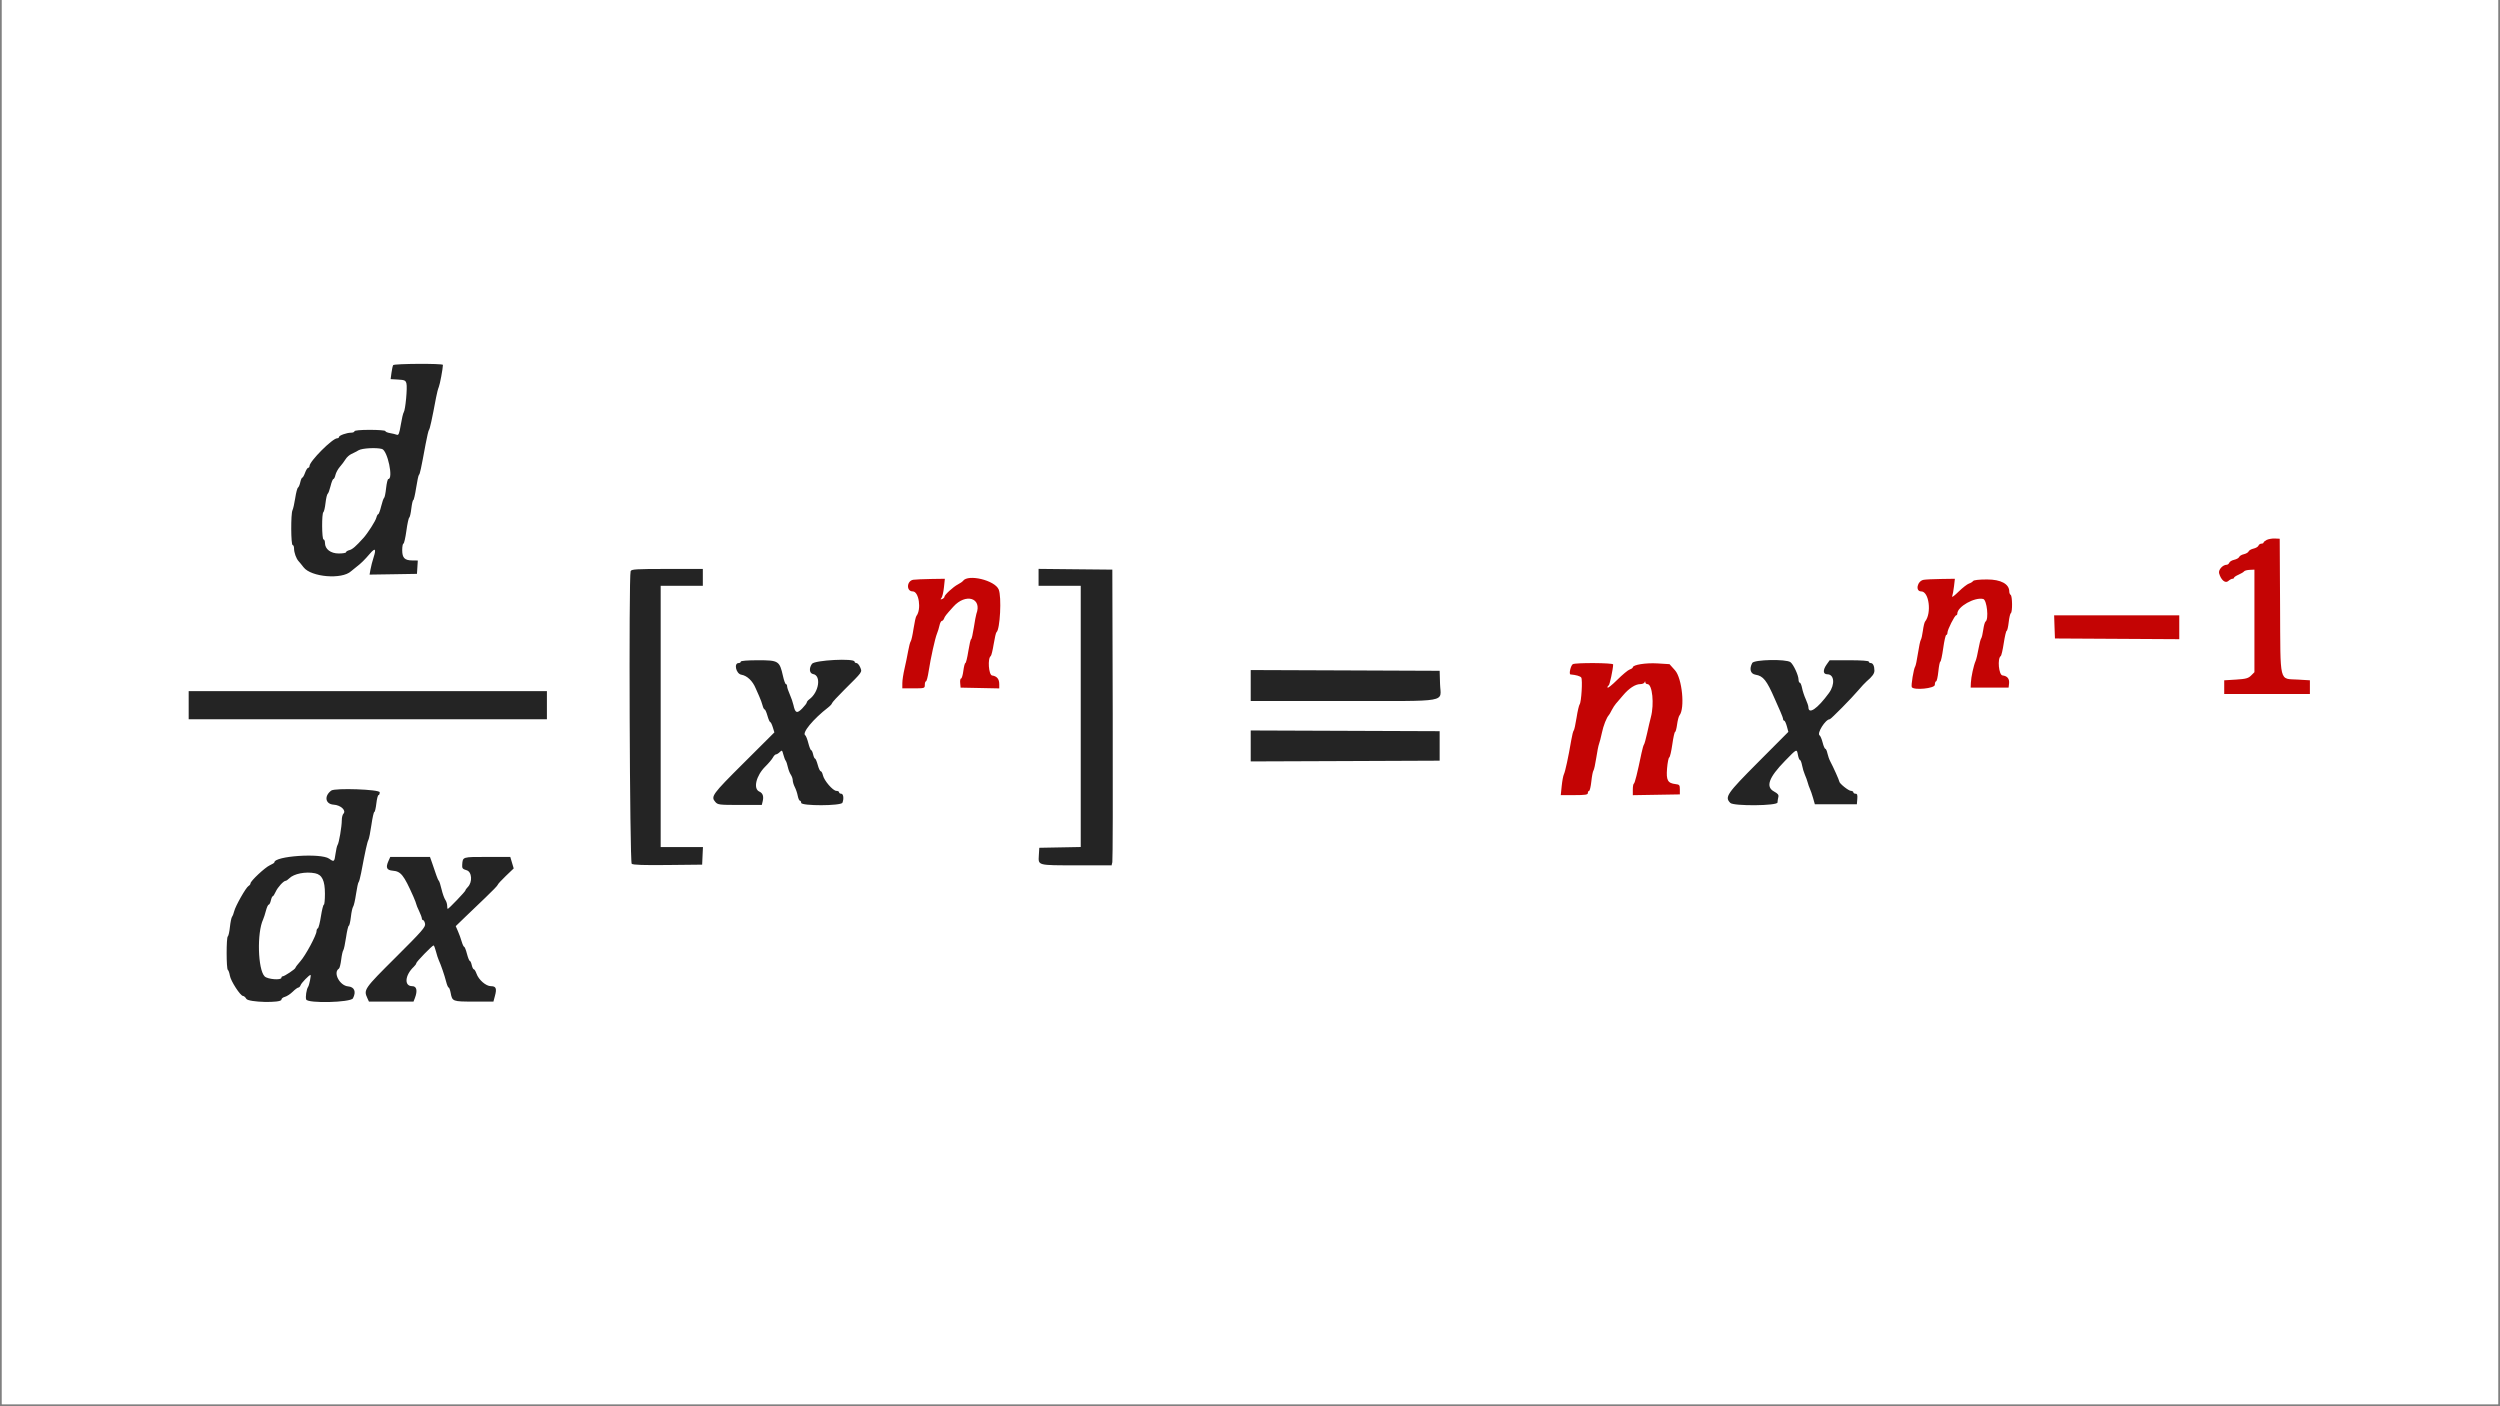 <svg xmlns="http://www.w3.org/2000/svg" xmlns:xlink="http://www.w3.org/1999/xlink" width="400" zoomAndPan="magnify" viewBox="0 0 300 168.75" height="225" preserveAspectRatio="xMidYMid meet" version="1.0"><rect x="0" y="0" width="300" height="168.75" fill="#808080" stroke="none"/><defs><clipPath id="dd95c98b0c"><path d="M 0.223 0 L 299.777 0 L 299.777 168.5 L 0.223 168.5 Z M 0.223 0 " clip-rule="nonzero"/></clipPath><clipPath id="63aa7fd4c2"><path d="M 22 43 L 299 43 L 299 155.77 L 22 155.77 Z M 22 43 " clip-rule="nonzero"/></clipPath></defs><g clip-path="url(#dd95c98b0c)"><path fill="#ffffff" d="M 0.223 0 L 299.777 0 L 299.777 168.5 L 0.223 168.5 Z M 0.223 0 " fill-opacity="1" fill-rule="nonzero"/><path fill="#ffffff" d="M 0.223 0 L 299.777 0 L 299.777 168.5 L 0.223 168.5 Z M 0.223 0 " fill-opacity="1" fill-rule="nonzero"/></g><path fill="#c40404" d="M 272.004 64.789 C 271.797 64.895 271.625 65.039 271.625 65.109 C 271.625 65.18 271.508 65.238 271.367 65.238 C 271.227 65.238 271.066 65.348 271.016 65.48 C 270.965 65.613 270.695 65.773 270.422 65.832 C 270.145 65.895 269.879 66.047 269.832 66.172 C 269.781 66.297 269.527 66.445 269.266 66.504 C 269.004 66.559 268.75 66.711 268.703 66.836 C 268.652 66.961 268.387 67.109 268.113 67.172 C 267.836 67.23 267.566 67.391 267.516 67.523 C 267.465 67.656 267.324 67.77 267.207 67.77 C 266.719 67.777 266.18 68.383 266.293 68.797 C 266.512 69.594 267.039 70.043 267.387 69.727 C 267.555 69.578 267.781 69.453 267.891 69.453 C 267.996 69.453 268.086 69.395 268.086 69.324 C 268.086 69.254 268.332 69.09 268.633 68.961 C 268.934 68.828 269.23 68.652 269.285 68.566 C 269.344 68.48 269.645 68.398 269.961 68.383 L 270.531 68.355 L 270.531 80.664 L 270.133 81.062 C 269.793 81.398 269.512 81.477 268.32 81.551 L 266.906 81.637 L 266.906 83.277 L 277.188 83.277 L 277.188 81.637 L 275.77 81.551 C 273.457 81.406 273.66 82.238 273.609 72.727 L 273.566 64.648 L 272.973 64.621 C 272.648 64.609 272.215 64.684 272.004 64.789 M 109.598 69.57 C 108.789 69.695 108.73 70.969 109.531 70.969 C 110.273 70.969 110.59 73.137 109.965 73.922 C 109.891 74.012 109.738 74.695 109.625 75.438 C 109.516 76.18 109.363 76.863 109.289 76.953 C 109.215 77.047 109.074 77.578 108.977 78.133 C 108.879 78.691 108.684 79.637 108.543 80.242 C 108.402 80.844 108.281 81.621 108.281 81.969 L 108.277 82.602 L 109.625 82.602 C 110.953 82.602 110.977 82.594 110.977 82.18 C 110.977 81.949 111.039 81.758 111.117 81.758 C 111.195 81.758 111.34 81.207 111.441 80.535 C 111.68 78.977 112.211 76.574 112.441 76.027 C 112.539 75.797 112.672 75.359 112.738 75.059 C 112.801 74.758 112.93 74.512 113.016 74.512 C 113.105 74.512 113.227 74.383 113.285 74.227 C 113.398 73.938 113.477 73.832 114.395 72.809 C 115.891 71.137 117.887 71.754 117.164 73.668 C 117.113 73.805 116.977 74.547 116.859 75.312 C 116.742 76.074 116.598 76.703 116.535 76.703 C 116.473 76.703 116.324 77.348 116.199 78.133 C 116.078 78.922 115.918 79.566 115.848 79.566 C 115.777 79.566 115.668 79.984 115.602 80.496 C 115.539 81.004 115.414 81.422 115.328 81.422 C 115.242 81.422 115.191 81.668 115.223 81.969 L 115.273 82.516 L 117.59 82.562 L 119.91 82.609 L 119.91 82.09 C 119.91 81.48 119.625 81.137 119.051 81.059 C 118.637 81 118.496 78.977 118.891 78.727 C 118.965 78.68 119.125 78.031 119.242 77.293 C 119.363 76.551 119.512 75.906 119.582 75.859 C 120.008 75.566 120.211 71.613 119.844 70.738 C 119.383 69.633 116.164 68.859 115.562 69.707 C 115.496 69.801 115.227 69.984 114.965 70.121 C 114.391 70.414 113.336 71.387 113.336 71.613 C 113.336 71.703 113.211 71.824 113.059 71.883 C 112.84 71.969 112.82 71.941 112.973 71.758 C 113.078 71.629 113.215 71.059 113.273 70.488 L 113.383 69.453 L 111.715 69.477 C 110.797 69.492 109.844 69.535 109.598 69.57 M 230.832 69.578 C 230.062 69.719 229.805 70.969 230.547 70.969 C 231.488 70.969 231.82 73.578 231.008 74.59 C 230.93 74.684 230.812 75.18 230.746 75.691 C 230.68 76.199 230.566 76.691 230.496 76.785 C 230.43 76.879 230.273 77.598 230.156 78.387 C 230.039 79.176 229.887 79.895 229.82 79.988 C 229.641 80.227 229.305 82.281 229.414 82.457 C 229.664 82.863 232.18 82.613 232.18 82.18 C 232.18 81.949 232.25 81.758 232.332 81.758 C 232.414 81.758 232.535 81.227 232.602 80.578 C 232.668 79.93 232.773 79.398 232.84 79.398 C 232.906 79.398 233.062 78.676 233.184 77.797 C 233.305 76.918 233.469 76.195 233.551 76.195 C 233.629 76.195 233.695 76.07 233.695 75.918 C 233.695 75.562 234.566 73.836 234.742 73.836 C 234.816 73.836 234.879 73.742 234.879 73.625 C 234.891 72.793 236.973 71.625 237.988 71.879 C 238.434 71.992 238.676 74.332 238.266 74.586 C 238.18 74.637 238.059 75.078 237.992 75.562 C 237.926 76.051 237.812 76.523 237.738 76.617 C 237.664 76.711 237.52 77.277 237.414 77.883 C 237.312 78.484 237.156 79.129 237.074 79.312 C 236.844 79.816 236.531 81.258 236.504 81.926 L 236.48 82.516 L 241.031 82.516 L 241.086 82.043 C 241.152 81.453 240.887 81.121 240.301 81.051 C 239.848 81 239.668 79 240.09 78.727 C 240.168 78.68 240.332 77.977 240.453 77.164 C 240.578 76.355 240.734 75.691 240.805 75.691 C 240.871 75.691 240.98 75.234 241.043 74.676 C 241.105 74.117 241.223 73.617 241.305 73.57 C 241.508 73.441 241.488 71.52 241.281 71.391 C 241.191 71.336 241.113 71.152 241.113 70.984 C 241.113 70.082 240.113 69.535 238.453 69.535 C 237.484 69.535 236.84 69.609 236.766 69.727 C 236.703 69.828 236.48 69.965 236.277 70.027 C 236.07 70.094 235.508 70.531 235.023 71.004 C 234.543 71.48 234.195 71.734 234.258 71.57 C 234.32 71.41 234.422 70.867 234.48 70.363 L 234.586 69.453 L 232.918 69.477 C 232.004 69.488 231.062 69.535 230.832 69.578 M 246.543 75.227 L 246.594 76.617 L 254.051 76.66 L 261.512 76.703 L 261.512 73.836 L 246.496 73.836 L 246.543 75.227 M 188.734 79.703 C 188.484 79.863 188.246 80.91 188.457 80.93 C 189.133 80.992 189.633 81.137 189.75 81.305 C 189.926 81.559 189.766 84.254 189.559 84.516 C 189.477 84.621 189.305 85.352 189.184 86.141 C 189.062 86.93 188.91 87.613 188.848 87.66 C 188.785 87.703 188.648 88.234 188.547 88.84 C 188.215 90.809 187.82 92.625 187.668 92.914 C 187.586 93.07 187.469 93.695 187.406 94.305 L 187.293 95.414 L 188.918 95.414 C 190.25 95.414 190.543 95.367 190.543 95.16 C 190.543 95.02 190.609 94.906 190.691 94.906 C 190.773 94.906 190.895 94.395 190.961 93.77 C 191.027 93.145 191.141 92.555 191.215 92.465 C 191.289 92.371 191.441 91.688 191.551 90.945 C 191.66 90.203 191.812 89.445 191.887 89.262 C 191.961 89.074 192.113 88.48 192.227 87.941 C 192.398 87.09 192.801 86.074 193.07 85.805 C 193.117 85.758 193.27 85.496 193.406 85.219 C 193.547 84.945 193.773 84.59 193.914 84.434 C 194.055 84.281 194.434 83.836 194.758 83.449 C 195.465 82.605 196.242 82.094 196.828 82.094 C 197.062 82.094 197.297 82 197.344 81.887 C 197.41 81.715 197.43 81.715 197.441 81.887 C 197.449 82 197.566 82.094 197.699 82.094 C 198.281 82.094 198.527 84.488 198.105 86.059 C 198.008 86.43 197.801 87.301 197.652 87.996 C 197.5 88.691 197.332 89.297 197.277 89.344 C 197.223 89.391 197.094 89.848 196.984 90.355 C 196.469 92.832 196.18 93.984 196.062 94.035 C 195.992 94.066 195.938 94.391 195.938 94.758 L 195.938 95.422 L 198.762 95.375 L 201.582 95.328 L 201.582 94.738 C 201.582 94.207 201.531 94.145 201.078 94.094 C 200.121 93.984 199.93 93.637 200.047 92.211 C 200.105 91.516 200.223 90.922 200.309 90.895 C 200.395 90.863 200.559 90.164 200.676 89.336 C 200.793 88.504 200.945 87.828 201.012 87.828 C 201.078 87.828 201.184 87.43 201.25 86.941 C 201.316 86.457 201.441 85.965 201.535 85.852 C 202.215 85.012 201.855 81.383 201 80.434 L 200.34 79.699 L 198.902 79.609 C 197.504 79.523 195.938 79.773 195.938 80.082 C 195.938 80.156 195.77 80.27 195.57 80.336 C 195.371 80.398 194.688 80.965 194.055 81.594 C 193.422 82.223 192.902 82.633 192.902 82.504 C 192.902 82.371 192.961 82.266 193.035 82.266 C 193.148 82.266 193.578 80.262 193.578 79.73 C 193.578 79.535 189.043 79.508 188.734 79.703 " fill-opacity="1" fill-rule="evenodd"/><g clip-path="url(#63aa7fd4c2)"><path fill="#242424" d="M 47.18 43.816 C 47.125 43.898 47.035 44.312 46.977 44.734 L 46.875 45.496 L 47.77 45.547 C 48.562 45.594 48.676 45.648 48.773 46.02 C 48.902 46.508 48.648 49.215 48.449 49.473 C 48.375 49.566 48.215 50.238 48.098 50.961 C 47.914 52.051 47.832 52.258 47.609 52.168 C 47.461 52.109 47.094 52.02 46.789 51.969 C 46.488 51.918 46.242 51.809 46.242 51.73 C 46.242 51.648 45.41 51.582 44.387 51.582 C 43.266 51.582 42.535 51.648 42.535 51.754 C 42.535 51.844 42.355 51.922 42.137 51.922 C 41.609 51.922 40.68 52.254 40.68 52.441 C 40.68 52.527 40.582 52.594 40.461 52.594 C 39.891 52.594 37.148 55.348 37.141 55.926 C 37.141 56.039 37.07 56.137 36.98 56.137 C 36.895 56.137 36.727 56.402 36.609 56.727 C 36.492 57.051 36.344 57.316 36.277 57.316 C 36.211 57.316 36.102 57.562 36.035 57.863 C 35.973 58.164 35.848 58.457 35.758 58.512 C 35.672 58.566 35.523 59.137 35.426 59.777 C 35.328 60.414 35.18 61.07 35.098 61.23 C 34.887 61.641 34.906 65.406 35.117 65.406 C 35.211 65.406 35.285 65.59 35.285 65.816 C 35.285 66.309 35.543 67.031 35.832 67.344 C 35.949 67.469 36.219 67.797 36.43 68.074 C 37.332 69.254 41.027 69.566 42.125 68.551 C 42.242 68.445 42.539 68.207 42.781 68.02 C 43.32 67.609 43.746 67.191 44.398 66.43 C 45.027 65.699 45.168 65.84 44.836 66.871 C 44.691 67.316 44.523 67.969 44.461 68.32 L 44.348 68.953 L 47.191 68.91 L 50.035 68.863 L 50.137 67.262 L 49.496 67.254 C 48.559 67.25 48.266 66.953 48.266 66.02 C 48.266 65.59 48.332 65.238 48.41 65.238 C 48.488 65.238 48.648 64.555 48.762 63.723 C 48.875 62.887 49.031 62.168 49.105 62.121 C 49.184 62.074 49.297 61.582 49.359 61.023 C 49.426 60.469 49.531 60.012 49.594 60.012 C 49.66 60.012 49.812 59.348 49.938 58.535 C 50.062 57.727 50.211 57.023 50.277 56.977 C 50.391 56.895 50.523 56.273 51.078 53.27 C 51.242 52.387 51.422 51.629 51.48 51.582 C 51.578 51.508 51.855 50.234 52.328 47.707 C 52.422 47.195 52.57 46.629 52.656 46.441 C 52.785 46.16 53.148 44.219 53.152 43.785 C 53.156 43.602 47.293 43.633 47.18 43.816 M 45.836 53.875 C 46.508 54.055 47.23 57.484 46.598 57.484 C 46.516 57.484 46.398 57.977 46.332 58.578 C 46.27 59.18 46.16 59.707 46.09 59.75 C 46.02 59.793 45.863 60.25 45.738 60.762 C 45.613 61.277 45.457 61.699 45.391 61.699 C 45.324 61.699 45.219 61.891 45.16 62.129 C 45.059 62.527 44.137 63.977 43.605 64.562 C 42.715 65.555 42.285 65.926 41.93 66.016 C 41.707 66.07 41.523 66.184 41.523 66.27 C 41.523 66.352 41.133 66.418 40.656 66.418 C 39.676 66.418 38.996 65.898 38.996 65.145 C 38.996 64.918 38.918 64.734 38.824 64.734 C 38.617 64.734 38.594 61.586 38.805 61.461 C 38.883 61.41 39 60.914 39.062 60.359 C 39.125 59.801 39.242 59.309 39.32 59.258 C 39.402 59.211 39.555 58.789 39.668 58.328 C 39.777 57.863 39.934 57.484 40.008 57.484 C 40.086 57.484 40.195 57.262 40.254 56.992 C 40.316 56.723 40.551 56.285 40.781 56.023 C 41.012 55.762 41.32 55.352 41.465 55.113 C 41.609 54.871 41.93 54.586 42.172 54.477 C 42.418 54.367 42.809 54.164 43.039 54.027 C 43.461 53.781 45.145 53.688 45.836 53.875 M 75.676 68.539 C 75.438 69.16 75.566 103.457 75.805 103.656 C 75.969 103.789 77.258 103.836 80.148 103.801 L 84.258 103.758 L 84.305 102.703 L 84.355 101.648 L 79.281 101.648 L 79.281 70.297 L 84.34 70.297 L 84.34 68.273 L 80.059 68.273 C 76.312 68.273 75.766 68.305 75.676 68.539 M 124.629 69.281 L 124.629 70.297 L 129.688 70.297 L 129.688 101.641 L 127.199 101.688 L 124.715 101.734 L 124.66 102.645 C 124.594 103.875 124.445 103.836 129.219 103.84 L 133.391 103.844 L 133.48 103.461 C 133.531 103.254 133.551 95.27 133.527 85.719 L 133.48 68.355 L 129.055 68.312 L 124.629 68.266 L 124.629 69.281 M 88.891 79.398 C 88.891 79.492 88.777 79.566 88.641 79.566 C 88.027 79.566 88.328 80.863 88.965 80.965 C 89.648 81.078 90.32 81.715 90.684 82.602 C 90.742 82.742 90.926 83.156 91.094 83.527 C 91.262 83.898 91.449 84.41 91.512 84.668 C 91.574 84.922 91.684 85.129 91.754 85.129 C 91.824 85.129 91.977 85.473 92.094 85.891 C 92.211 86.305 92.359 86.648 92.426 86.648 C 92.492 86.648 92.629 86.926 92.734 87.266 L 92.926 87.887 L 89.223 91.578 C 85.461 95.324 85.273 95.582 85.836 96.23 C 86.133 96.574 86.297 96.594 88.781 96.594 L 91.414 96.594 L 91.516 96.184 C 91.672 95.566 91.543 95.18 91.125 94.992 C 90.355 94.656 90.727 93.086 91.836 91.984 C 92.227 91.602 92.637 91.113 92.75 90.902 C 92.859 90.695 93.027 90.523 93.125 90.523 C 93.219 90.523 93.422 90.398 93.574 90.246 C 93.832 89.992 93.863 90.012 94 90.543 C 94.082 90.855 94.207 91.191 94.281 91.281 C 94.355 91.375 94.473 91.715 94.539 92.043 C 94.609 92.367 94.77 92.781 94.898 92.965 C 95.023 93.148 95.129 93.449 95.129 93.637 C 95.133 93.828 95.242 94.191 95.375 94.449 C 95.512 94.711 95.672 95.184 95.73 95.504 C 95.793 95.824 95.91 96.086 95.992 96.086 C 96.074 96.086 96.141 96.199 96.141 96.34 C 96.141 96.73 100.945 96.715 101.094 96.324 C 101.289 95.828 101.207 95.246 100.945 95.246 C 100.805 95.246 100.691 95.168 100.691 95.074 C 100.691 94.984 100.547 94.906 100.367 94.906 C 99.957 94.906 98.891 93.672 98.75 93.031 C 98.691 92.766 98.57 92.547 98.488 92.547 C 98.402 92.547 98.238 92.207 98.129 91.789 C 98.016 91.371 97.871 91.031 97.805 91.031 C 97.738 91.031 97.633 90.801 97.574 90.523 C 97.512 90.246 97.406 90.02 97.34 90.02 C 97.27 90.02 97.117 89.641 97 89.176 C 96.883 88.711 96.715 88.293 96.633 88.238 C 96.191 87.969 97.574 86.289 99.398 84.879 C 99.637 84.691 99.836 84.469 99.84 84.387 C 99.848 84.301 100.512 83.574 101.324 82.77 C 103.551 80.559 103.469 80.672 103.223 80.078 C 103.105 79.797 102.906 79.566 102.777 79.566 C 102.652 79.566 102.547 79.492 102.547 79.398 C 102.547 78.965 97.766 79.211 97.438 79.66 C 97.055 80.188 97.125 80.809 97.574 80.887 C 98.578 81.066 98.273 83.074 97.117 83.918 C 96.949 84.039 96.816 84.207 96.816 84.293 C 96.816 84.379 96.566 84.707 96.262 85.02 C 95.637 85.66 95.422 85.578 95.215 84.609 C 95.145 84.293 94.949 83.715 94.773 83.328 C 94.598 82.938 94.453 82.5 94.453 82.359 C 94.453 82.215 94.391 82.094 94.312 82.094 C 94.234 82.094 94.074 81.66 93.957 81.125 C 93.551 79.309 93.426 79.23 90.988 79.23 C 89.703 79.23 88.891 79.293 88.891 79.398 M 210.27 79.555 C 209.887 80.277 210.051 80.863 210.664 80.965 C 211.586 81.113 212 81.633 212.973 83.867 C 213.172 84.328 213.48 85.027 213.656 85.414 C 213.832 85.805 213.973 86.203 213.973 86.301 C 213.973 86.398 214.035 86.48 214.105 86.48 C 214.18 86.48 214.32 86.781 214.422 87.152 L 214.602 87.824 L 211 91.441 C 207.203 95.254 206.934 95.648 207.641 96.352 C 208.039 96.75 213.297 96.703 213.301 96.297 C 213.305 96.137 213.348 95.848 213.398 95.656 C 213.469 95.387 213.355 95.238 212.891 94.984 C 211.844 94.422 212.238 93.316 214.203 91.301 C 215.648 89.82 215.609 89.836 215.754 90.609 C 215.816 90.934 215.926 91.199 215.996 91.199 C 216.07 91.199 216.18 91.484 216.246 91.832 C 216.309 92.18 216.465 92.691 216.586 92.969 C 216.711 93.246 216.863 93.664 216.922 93.895 C 216.98 94.129 217.102 94.469 217.188 94.656 C 217.277 94.84 217.445 95.332 217.566 95.75 L 217.781 96.508 L 222.824 96.508 L 222.875 95.875 C 222.918 95.395 222.867 95.246 222.664 95.246 C 222.52 95.246 222.402 95.168 222.402 95.074 C 222.402 94.984 222.27 94.906 222.109 94.902 C 221.82 94.898 220.719 94.012 220.719 93.789 C 220.719 93.66 219.98 92.012 219.633 91.367 C 219.508 91.137 219.355 90.699 219.289 90.398 C 219.227 90.098 219.113 89.852 219.039 89.852 C 218.965 89.852 218.816 89.512 218.715 89.102 C 218.609 88.691 218.449 88.305 218.355 88.25 C 217.984 88.02 219.055 86.309 219.57 86.309 C 219.703 86.309 222.227 83.75 222.992 82.84 C 223.363 82.402 223.809 81.922 223.984 81.773 C 224.672 81.188 224.93 80.836 224.93 80.477 C 224.93 79.926 224.758 79.566 224.492 79.566 C 224.363 79.566 224.258 79.492 224.258 79.398 C 224.258 79.293 223.359 79.23 221.91 79.23 L 219.559 79.23 L 219.211 79.719 C 218.719 80.41 218.75 80.914 219.277 80.914 C 220.121 80.914 220.227 82.129 219.473 83.164 C 218.09 85.059 217.008 85.801 217.008 84.848 C 217.008 84.715 216.863 84.289 216.688 83.898 C 216.508 83.508 216.312 82.906 216.246 82.559 C 216.18 82.211 216.059 81.926 215.977 81.926 C 215.895 81.926 215.828 81.758 215.824 81.547 C 215.82 81.035 215.215 79.734 214.855 79.461 C 214.336 79.066 210.488 79.148 210.27 79.555 M 150.086 82.262 L 150.086 84.117 L 161.273 84.117 C 174.191 84.117 172.875 84.352 172.805 82.07 L 172.758 80.496 L 161.422 80.449 L 150.086 80.406 L 150.086 82.262 M 22.641 84.625 L 22.641 86.309 L 65.629 86.309 L 65.629 82.938 L 22.641 82.938 L 22.641 84.625 M 150.086 89.512 L 150.086 91.371 L 161.422 91.328 L 172.758 91.281 L 172.758 87.742 L 150.086 87.656 L 150.086 89.512 M 39.754 94.867 C 38.871 95.516 39.031 96.496 40.035 96.559 C 40.898 96.613 41.59 97.266 41.203 97.656 C 41.102 97.758 41.016 98.102 41.016 98.426 C 41.016 99.184 40.676 101.18 40.508 101.398 C 40.438 101.492 40.328 101.965 40.262 102.453 C 40.129 103.434 40.09 103.465 39.496 103.039 C 38.508 102.344 32.926 102.719 32.926 103.484 C 32.926 103.543 32.684 103.699 32.387 103.828 C 31.801 104.09 30.059 105.719 30.059 106.008 C 30.059 106.105 29.953 106.246 29.82 106.32 C 29.516 106.492 28.258 108.711 28.105 109.344 C 28.043 109.609 27.926 109.91 27.844 110.012 C 27.766 110.113 27.652 110.668 27.59 111.238 C 27.531 111.812 27.418 112.32 27.336 112.371 C 27.148 112.488 27.152 116.27 27.34 116.387 C 27.422 116.438 27.527 116.742 27.582 117.07 C 27.688 117.727 28.848 119.516 29.168 119.516 C 29.281 119.52 29.453 119.672 29.555 119.855 C 29.785 120.289 33.77 120.387 33.77 119.957 C 33.77 119.828 33.957 119.676 34.188 119.621 C 34.418 119.562 34.836 119.289 35.121 119.012 C 35.402 118.734 35.711 118.508 35.801 118.508 C 35.895 118.508 36.02 118.375 36.078 118.211 C 36.172 117.949 37.102 116.988 37.262 116.988 C 37.359 116.988 37.109 118.238 36.973 118.422 C 36.781 118.688 36.633 119.656 36.742 119.938 C 36.93 120.43 42.082 120.301 42.352 119.801 C 42.77 119.016 42.535 118.43 41.777 118.367 C 40.758 118.285 39.93 116.695 40.668 116.238 C 40.754 116.188 40.875 115.707 40.941 115.176 C 41.004 114.645 41.117 114.133 41.191 114.039 C 41.266 113.949 41.414 113.246 41.527 112.48 C 41.637 111.715 41.789 111.09 41.855 111.09 C 41.926 111.09 42.039 110.617 42.105 110.039 C 42.168 109.461 42.293 108.902 42.375 108.801 C 42.457 108.703 42.617 108.02 42.723 107.285 C 42.832 106.551 42.969 105.91 43.031 105.863 C 43.09 105.816 43.227 105.324 43.332 104.77 C 43.84 102.082 44.07 101.039 44.207 100.797 C 44.285 100.652 44.449 99.836 44.57 98.984 C 44.691 98.133 44.848 97.438 44.918 97.438 C 44.988 97.438 45.098 96.98 45.16 96.426 C 45.223 95.867 45.34 95.414 45.422 95.414 C 45.504 95.414 45.566 95.262 45.566 95.074 C 45.566 94.727 40.207 94.535 39.754 94.867 M 46.609 103.332 C 46.262 104.117 46.402 104.422 47.133 104.484 C 48.109 104.566 48.445 104.984 49.602 107.582 C 49.793 108.02 49.953 108.438 49.957 108.512 C 49.961 108.586 50.109 108.949 50.289 109.32 C 50.469 109.691 50.617 110.09 50.621 110.207 C 50.621 110.32 50.691 110.418 50.773 110.418 C 50.855 110.418 50.961 110.613 51.008 110.852 C 51.082 111.238 50.66 111.719 47.488 114.879 C 43.691 118.656 43.621 118.762 44.078 119.766 L 44.273 120.191 L 49.621 120.191 L 49.789 119.762 C 50.125 118.871 50.004 118.34 49.465 118.34 C 48.473 118.34 48.582 117.027 49.656 116.012 C 49.82 115.859 49.953 115.668 49.953 115.586 C 49.953 115.422 51.871 113.449 52.031 113.449 C 52.086 113.449 52.211 113.773 52.312 114.168 C 52.41 114.562 52.566 115.035 52.652 115.219 C 52.91 115.777 53.34 117.027 53.535 117.793 C 53.633 118.184 53.77 118.508 53.84 118.508 C 53.906 118.508 54.012 118.793 54.078 119.141 C 54.273 120.18 54.309 120.191 56.879 120.191 L 59.211 120.191 L 59.395 119.5 C 59.637 118.613 59.52 118.34 58.91 118.34 C 58.312 118.34 57.438 117.578 57.18 116.836 C 57.078 116.551 56.938 116.316 56.859 116.316 C 56.785 116.316 56.672 116.09 56.609 115.812 C 56.551 115.531 56.441 115.305 56.375 115.305 C 56.309 115.305 56.156 114.926 56.035 114.461 C 55.918 114 55.766 113.617 55.703 113.617 C 55.637 113.617 55.504 113.336 55.402 112.988 C 55.305 112.641 55.102 112.082 54.953 111.746 L 54.688 111.137 L 55.734 110.125 C 56.309 109.57 57.441 108.484 58.254 107.711 C 59.066 106.941 59.73 106.25 59.73 106.176 C 59.73 106.102 60.16 105.629 60.688 105.125 L 61.645 104.211 L 61.438 103.52 L 61.234 102.832 L 58.453 102.832 C 55.461 102.832 55.535 102.805 55.465 103.77 C 55.434 104.195 55.508 104.285 55.996 104.43 C 56.637 104.617 56.723 105.863 56.129 106.453 C 55.977 106.605 55.852 106.785 55.852 106.848 C 55.852 106.973 53.848 109.066 53.73 109.066 C 53.691 109.066 53.66 108.895 53.66 108.684 C 53.66 108.473 53.559 108.148 53.43 107.969 C 53.305 107.785 53.105 107.219 52.984 106.707 C 52.867 106.195 52.719 105.742 52.66 105.695 C 52.598 105.648 52.465 105.348 52.355 105.02 C 52.25 104.695 52.035 104.07 51.879 103.629 L 51.598 102.832 L 46.832 102.832 L 46.609 103.332 M 37.809 104.793 C 38.652 104.961 38.992 105.668 38.992 107.254 C 38.992 107.973 38.934 108.562 38.863 108.562 C 38.789 108.562 38.633 109.188 38.512 109.953 C 38.395 110.719 38.227 111.367 38.141 111.398 C 38.055 111.43 37.984 111.582 37.984 111.738 C 37.988 112.195 36.664 114.664 36.035 115.363 C 35.715 115.723 35.453 116.07 35.453 116.137 C 35.453 116.281 34.137 117.16 33.922 117.16 C 33.836 117.16 33.77 117.234 33.77 117.328 C 33.77 117.652 32.109 117.523 31.758 117.168 C 30.941 116.355 30.82 111.93 31.574 110.332 C 31.66 110.145 31.812 109.672 31.914 109.277 C 32.016 108.883 32.16 108.562 32.246 108.562 C 32.324 108.562 32.441 108.336 32.504 108.055 C 32.566 107.777 32.668 107.551 32.73 107.551 C 32.793 107.551 32.949 107.305 33.082 107.008 C 33.32 106.473 34.031 105.695 34.285 105.695 C 34.359 105.695 34.551 105.562 34.711 105.402 C 35.27 104.84 36.664 104.566 37.809 104.793 M 248.027 163.336 L 248.027 166.383 L 248.875 166.383 L 248.832 163.391 C 248.785 160.434 248.781 160.398 248.406 160.344 L 248.027 160.289 L 248.027 163.336 M 264.984 160.582 C 264.93 160.727 264.883 161.973 264.883 163.348 C 264.883 166.09 264.934 166.383 265.406 166.383 C 265.672 166.383 265.727 166.258 265.727 165.645 C 265.727 164.812 266.125 164.262 266.309 164.84 C 266.367 165.023 266.523 165.215 266.66 165.266 C 266.797 165.316 266.906 165.461 266.906 165.582 C 266.906 166.109 267.52 166.344 268.992 166.367 C 269.793 166.379 270.445 166.324 270.445 166.238 C 270.445 166.152 270.598 166.047 270.785 165.996 C 271.668 165.766 270.996 163.855 270.031 163.855 C 269.887 163.855 269.773 163.785 269.773 163.703 C 269.773 163.621 269.582 163.508 269.352 163.449 C 268.367 163.199 268.871 162.789 270.023 162.895 C 271.105 162.996 271.121 162.992 271.121 162.582 C 271.121 162.285 271.027 162.168 270.793 162.168 C 270.613 162.168 270.418 162.094 270.363 162 C 270.047 161.492 268.324 162.113 268.148 162.801 C 267.918 163.684 268.297 164.094 269.898 164.699 C 270.922 165.086 270.25 165.488 268.84 165.328 C 268.383 165.277 268.078 165.316 268.039 165.43 C 268.004 165.535 267.832 165.391 267.652 165.113 C 267.477 164.84 267.199 164.469 267.043 164.293 C 266.699 163.914 266.816 163.621 267.57 163.012 C 267.855 162.781 268.086 162.461 268.086 162.297 C 268.086 161.762 267.449 161.973 266.617 162.785 L 265.812 163.57 L 265.762 161.941 C 265.715 160.324 265.336 159.664 264.984 160.582 M 271.625 163.348 L 271.625 166.383 L 272.047 166.383 C 272.465 166.383 272.469 166.371 272.469 164.891 C 272.469 163.203 272.707 162.77 273.594 162.871 L 274.07 162.926 L 274.117 164.664 L 274.168 166.402 L 274.625 166.352 L 275.082 166.297 L 275.133 164.699 C 275.188 162.906 275.043 162.469 274.27 162.082 C 273.695 161.797 272.973 161.75 272.973 162 C 272.973 162.094 272.859 162.168 272.723 162.168 C 272.527 162.168 272.469 161.953 272.469 161.242 C 272.469 160.363 272.445 160.312 272.047 160.312 L 271.625 160.312 L 271.625 163.348 M 241.062 160.922 C 239.293 161.879 239.156 166.047 240.891 166.047 C 241.016 166.047 241.113 166.121 241.113 166.215 C 241.113 166.516 243.422 166.422 243.539 166.117 C 243.793 165.461 243.676 165.371 242.555 165.371 C 240.629 165.371 239.688 163.344 241.035 162.094 C 241.512 161.652 241.613 161.625 243.051 161.594 C 243.648 161.582 243.902 161.508 243.938 161.324 C 244.055 160.711 241.984 160.422 241.062 160.922 M 245.16 162 C 245.16 162.094 244.965 162.168 244.727 162.168 C 244.375 162.168 244.305 162.238 244.348 162.547 C 244.395 162.887 244.496 162.926 245.324 162.926 C 246.07 162.926 246.258 162.984 246.305 163.223 C 246.352 163.449 246.25 163.516 245.855 163.516 C 245.578 163.516 245.309 163.586 245.258 163.668 C 245.203 163.75 244.953 163.871 244.699 163.934 C 243.898 164.133 243.59 165.805 244.316 165.996 C 244.504 166.047 244.656 166.152 244.656 166.234 C 244.656 166.461 245.906 166.41 246.16 166.172 C 246.336 166.004 246.398 166.004 246.461 166.172 C 246.504 166.289 246.684 166.383 246.859 166.383 C 247.207 166.383 247.363 163.051 247.039 162.535 C 246.707 162.012 245.16 161.57 245.16 162 M 250.426 162.137 C 250.125 162.281 249.879 162.465 249.879 162.547 C 249.879 162.629 249.766 162.812 249.629 162.949 C 249.469 163.113 249.375 163.523 249.379 164.078 C 249.379 165.316 249.512 165.668 250.066 165.914 C 250.336 166.031 250.555 166.184 250.555 166.254 C 250.555 166.523 252.367 166.395 252.477 166.117 C 252.719 165.48 252.602 165.363 251.734 165.395 C 250.359 165.445 249.656 164.176 250.508 163.184 C 250.984 162.625 252.578 162.688 252.578 163.266 C 252.578 163.496 252.641 163.688 252.719 163.688 C 252.793 163.688 252.949 164.188 253.062 164.801 C 253.348 166.359 254.145 167.016 254.371 165.879 C 254.43 165.598 254.535 165.371 254.605 165.371 C 254.68 165.371 254.789 165.086 254.848 164.734 C 255.023 163.688 255.223 163.551 255.359 164.379 C 255.566 165.605 255.973 166.383 256.41 166.383 C 256.676 166.383 256.793 166.281 256.793 166.055 C 256.793 165.875 256.855 165.688 256.938 165.641 C 257.016 165.59 257.176 164.98 257.297 164.281 C 257.414 163.582 257.578 163.012 257.66 163.012 C 257.738 163.012 257.805 162.773 257.805 162.484 C 257.805 162.023 257.758 161.973 257.426 162.062 C 257.215 162.117 256.996 162.164 256.938 162.168 C 256.879 162.168 256.777 162.52 256.715 162.949 C 256.496 164.387 256.219 164.617 256.031 163.516 C 255.969 163.145 255.852 162.844 255.766 162.844 C 255.68 162.844 255.613 162.691 255.613 162.504 C 255.613 161.336 254.438 162.473 254.172 163.895 C 254.012 164.77 253.82 164.688 253.688 163.688 C 253.629 163.223 253.504 162.844 253.414 162.844 C 253.324 162.844 253.25 162.691 253.25 162.504 C 253.25 162.188 253.172 162.148 252.383 162.102 C 252.227 162.094 252.043 162.027 251.973 161.957 C 251.777 161.762 251.031 161.848 250.426 162.137 M 259.152 161.98 C 259.152 162.062 258.961 162.18 258.73 162.238 C 258.5 162.297 258.309 162.449 258.309 162.578 C 258.309 162.707 258.219 162.844 258.113 162.879 C 257.461 163.098 257.867 165.633 258.605 165.961 C 258.812 166.051 258.984 166.184 258.984 166.254 C 258.984 166.324 259.324 166.383 259.742 166.383 C 260.16 166.383 260.5 166.324 260.5 166.254 C 260.5 166.184 260.672 166.051 260.879 165.961 C 262.008 165.465 261.715 162.188 260.543 162.172 C 260.426 162.168 260.332 162.094 260.332 162 C 260.332 161.906 260.066 161.832 259.742 161.832 C 259.418 161.832 259.152 161.898 259.152 161.98 M 263.367 161.988 C 263.367 162.086 263.102 162.168 262.777 162.168 L 262.188 162.168 L 262.188 164.273 C 262.188 166.27 262.203 166.383 262.523 166.383 C 262.902 166.383 262.918 166.32 262.867 165.07 C 262.844 164.582 262.902 164.09 262.996 163.977 C 263.09 163.863 263.191 163.582 263.223 163.348 C 263.273 162.996 263.383 162.918 263.926 162.875 C 264.512 162.824 264.562 162.781 264.516 162.367 C 264.461 161.906 263.367 161.547 263.367 161.988 M 277.02 161.988 C 277.02 162.07 276.812 162.188 276.559 162.246 C 275.328 162.527 275.168 165.688 276.371 166.004 C 276.543 166.047 276.684 166.152 276.684 166.234 C 276.684 166.316 277.062 166.383 277.527 166.383 C 277.988 166.383 278.367 166.312 278.367 166.227 C 278.367 166.141 278.504 166.027 278.664 165.973 C 279.395 165.742 279.691 163.84 279.141 162.91 C 278.68 162.129 277.02 161.41 277.02 161.988 M 281.234 162 C 281.234 162.094 280.969 162.168 280.645 162.168 L 280.055 162.168 L 280.055 168.09 L 280.434 168.039 C 280.758 167.992 280.82 167.867 280.863 167.184 L 280.918 166.383 L 281.75 166.383 C 282.207 166.383 282.582 166.309 282.582 166.215 C 282.582 166.121 282.695 166.047 282.832 166.047 C 283.492 166.047 283.914 164.234 283.496 163.191 C 283.125 162.266 281.234 161.27 281.234 162 M 286.684 162.148 C 285.324 162.844 285.219 166.047 286.559 166.047 C 286.691 166.047 286.797 166.121 286.797 166.215 C 286.797 166.512 288.602 166.422 288.719 166.117 C 288.961 165.484 288.844 165.371 287.996 165.406 C 286.922 165.453 286.629 165.203 286.629 164.242 C 286.629 163.059 286.824 162.844 287.898 162.844 C 288.684 162.844 288.82 162.797 288.82 162.531 C 288.82 161.883 287.629 161.668 286.684 162.148 M 290.336 162 C 290.336 162.094 290.254 162.168 290.152 162.168 C 289.855 162.168 289.164 162.898 289.16 163.211 C 289.16 163.367 289.082 163.543 288.988 163.602 C 288.777 163.73 288.766 164.645 288.977 164.773 C 289.062 164.828 289.18 165.094 289.242 165.367 C 289.301 165.645 289.492 165.906 289.676 165.965 C 289.855 166.023 290 166.141 290 166.227 C 290 166.312 290.379 166.383 290.844 166.383 C 291.309 166.383 291.688 166.309 291.688 166.215 C 291.688 166.121 291.789 166.047 291.914 166.047 C 292.77 166.047 293.18 163.492 292.441 162.758 C 291.648 161.973 290.336 161.5 290.336 162 M 294.551 162 C 294.551 162.094 294.285 162.168 293.961 162.168 L 293.371 162.168 L 293.371 166.383 L 293.793 166.383 C 294.215 166.383 294.215 166.383 294.215 164.707 C 294.215 162.879 294.344 162.668 295.324 162.914 C 295.723 163.016 295.734 163.059 295.734 164.699 C 295.734 166.383 295.734 166.383 296.152 166.383 C 296.574 166.383 296.574 166.383 296.574 164.707 C 296.574 162.879 296.703 162.668 297.684 162.914 C 298.082 163.016 298.094 163.059 298.094 164.699 C 298.094 166.27 298.113 166.383 298.43 166.383 C 298.746 166.383 298.766 166.27 298.766 164.457 L 298.766 162.527 L 298.277 162.18 C 297.785 161.828 296.91 161.703 296.91 161.98 C 296.91 162.262 296.164 162.324 295.785 162.078 C 295.355 161.797 294.551 161.746 294.551 162 M 260.246 162.973 C 261.191 163.664 260.844 165.414 259.762 165.414 C 258.77 165.414 258.297 164.207 258.918 163.258 C 259.188 162.848 259.875 162.699 260.246 162.973 M 278.344 163.098 C 278.516 163.27 278.449 165.023 278.258 165.211 C 277.953 165.52 276.996 165.457 276.742 165.113 C 275.867 163.914 277.324 162.078 278.344 163.098 M 282.629 163.508 C 282.824 164.258 282.645 165.191 282.281 165.324 C 282.121 165.383 281.941 165.504 281.883 165.598 C 281.816 165.699 281.66 165.652 281.492 165.484 C 281.336 165.328 281.141 165.203 281.055 165.203 C 280.809 165.203 280.859 163.055 281.109 162.949 C 281.777 162.668 282.48 162.926 282.629 163.508 M 291.789 163.559 C 292.203 164.762 291.508 165.695 290.469 165.332 C 289.953 165.152 289.707 164.371 289.91 163.562 C 290.164 162.559 291.441 162.555 291.789 163.559 M 246.34 164.848 C 246.34 165.195 245.629 165.523 245.117 165.41 C 244.781 165.336 244.719 164.766 245.035 164.641 C 245.598 164.414 246.34 164.531 246.34 164.848 M 284.133 165.406 C 283.746 165.793 284.125 166.383 284.762 166.383 C 285.051 166.383 285.113 166.277 285.113 165.793 C 285.113 165.16 284.586 164.953 284.133 165.406 " fill-opacity="1" fill-rule="evenodd"/></g></svg>